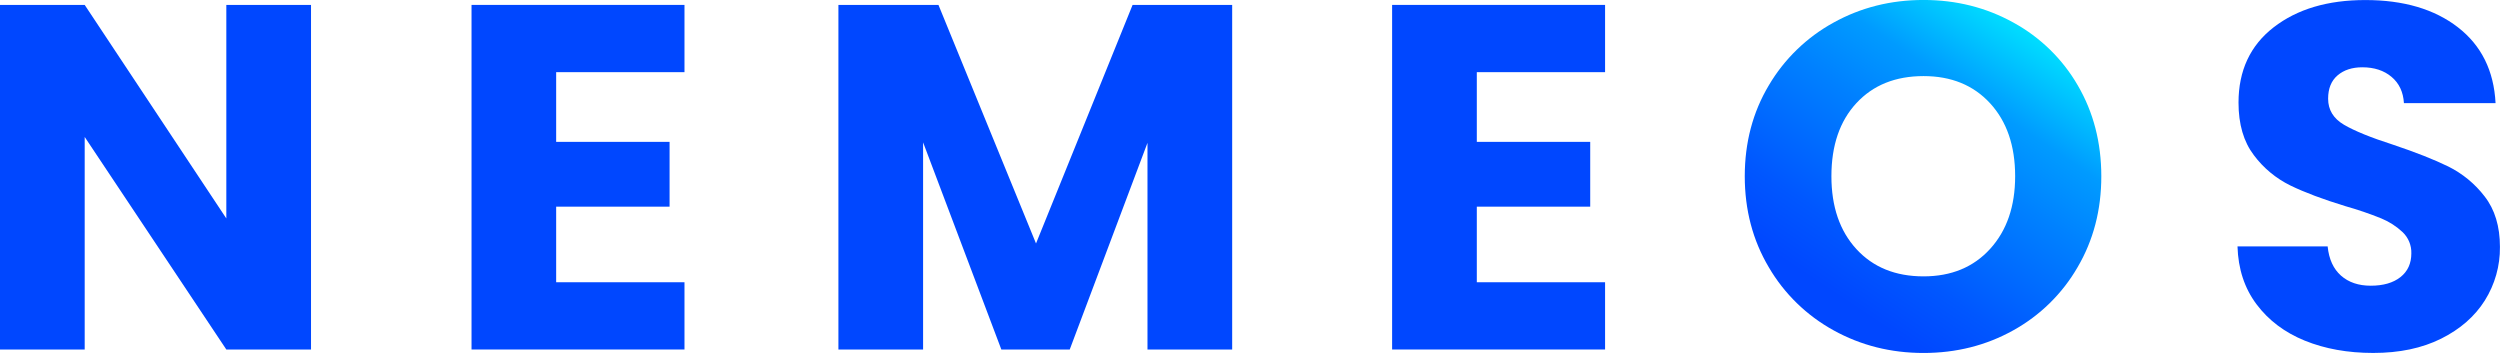 <svg width="170" height="24" viewBox="0 0 170 24" fill="none" xmlns="http://www.w3.org/2000/svg">
<g clip-path="url(#clip0_93_6879)">
<path d="M21.149 23.766H15.39L5.759 9.313V23.766H0V0.334H5.759L15.39 14.854V0.334H21.149V23.766Z" fill="#0047FF"/>
<path d="M37.819 4.907V9.647H45.531V14.053H37.819V19.193H46.545V23.766H32.064V0.334H46.545V4.907H37.819Z" fill="#0047FF"/>
<path d="M83.788 0.334V23.766H78.029V9.713L72.742 23.766H68.091L62.77 9.68V23.766H57.012V0.334H63.815L70.449 16.556L77.016 0.334H83.788Z" fill="#0047FF"/>
<path d="M100.423 4.907V9.647H108.135V14.053H100.423V19.193H109.145V23.766H94.664V0.334H109.145V4.907H100.423Z" fill="#0047FF"/>
<path d="M124.688 22.465C122.853 21.456 121.328 19.973 120.278 18.173C119.188 16.337 118.643 14.273 118.644 11.981C118.645 9.689 119.19 7.63 120.278 5.806C121.333 4.014 122.856 2.537 124.688 1.533C126.54 0.509 128.577 -0.002 130.8 -0.002C133.023 -0.002 135.06 0.51 136.912 1.535C138.739 2.535 140.253 4.013 141.29 5.808C142.355 7.633 142.888 9.691 142.889 11.983C142.89 14.275 142.352 16.339 141.273 18.175C140.234 19.974 138.721 21.457 136.895 22.467C135.054 23.491 133.023 24.002 130.801 24.002C128.579 24.002 126.542 23.49 124.688 22.465ZM135.33 16.923C136.463 15.677 137.03 14.03 137.03 11.983C137.03 9.914 136.463 8.261 135.33 7.026C134.196 5.791 132.686 5.174 130.8 5.174C128.892 5.174 127.371 5.786 126.237 7.01C125.103 8.234 124.536 9.891 124.536 11.983C124.536 14.053 125.103 15.705 126.237 16.94C127.371 18.175 128.892 18.793 130.8 18.793C132.686 18.793 134.196 18.17 135.33 16.923Z" fill="url(#paint0_linear_93_6879)"/>
<path d="M156.73 23.166C155.36 22.609 154.266 21.786 153.447 20.695C152.628 19.605 152.196 18.292 152.15 16.757H158.28C158.368 17.625 158.671 18.287 159.189 18.744C159.706 19.2 160.38 19.428 161.209 19.428C162.062 19.428 162.736 19.233 163.23 18.844C163.725 18.454 163.971 17.915 163.971 17.225C163.979 16.958 163.93 16.693 163.829 16.445C163.727 16.198 163.575 15.975 163.382 15.789C162.96 15.393 162.47 15.076 161.934 14.855C161.136 14.532 160.321 14.254 159.492 14.02C157.962 13.552 156.716 13.085 155.754 12.617C154.769 12.135 153.915 11.427 153.262 10.551C152.567 9.639 152.219 8.448 152.219 6.98C152.219 4.799 153.016 3.091 154.61 1.856C156.204 0.621 158.281 0.003 160.841 0.003C163.444 0.003 165.543 0.621 167.138 1.856C168.733 3.091 169.586 4.81 169.698 7.013H163.467C163.422 6.256 163.141 5.661 162.625 5.227C162.11 4.793 161.447 4.576 160.637 4.576C159.942 4.576 159.381 4.76 158.953 5.127C158.525 5.494 158.312 6.023 158.312 6.712C158.312 7.469 158.671 8.059 159.389 8.482C160.108 8.904 161.23 9.361 162.757 9.85C164.283 10.362 165.523 10.852 166.478 11.319C167.45 11.801 168.297 12.498 168.954 13.355C169.648 14.245 169.996 15.391 169.996 16.793C170.01 18.078 169.653 19.34 168.969 20.431C168.284 21.518 167.292 22.384 165.992 23.032C164.692 23.679 163.154 24.002 161.378 24C159.649 24 158.099 23.722 156.73 23.166Z" fill="#0047FF"/>
</g>
<defs>
<linearGradient id="paint0_linear_93_6879" x1="125.029" y1="20.458" x2="138.404" y2="0.411" gradientUnits="userSpaceOnUse">
<stop offset="0.01" stop-color="#0047FF"/>
<stop offset="0.18" stop-color="#0057FF"/>
<stop offset="0.51" stop-color="#0081FF"/>
<stop offset="0.69" stop-color="#009BFF"/>
<stop offset="0.94" stop-color="#00E1FF"/>
<stop offset="1" stop-color="#00F0FF"/>
</linearGradient>
<clipPath id="clip0_93_6879">
<rect width="170" height="24" fill="white"/>
</clipPath>
</defs>
</svg>
